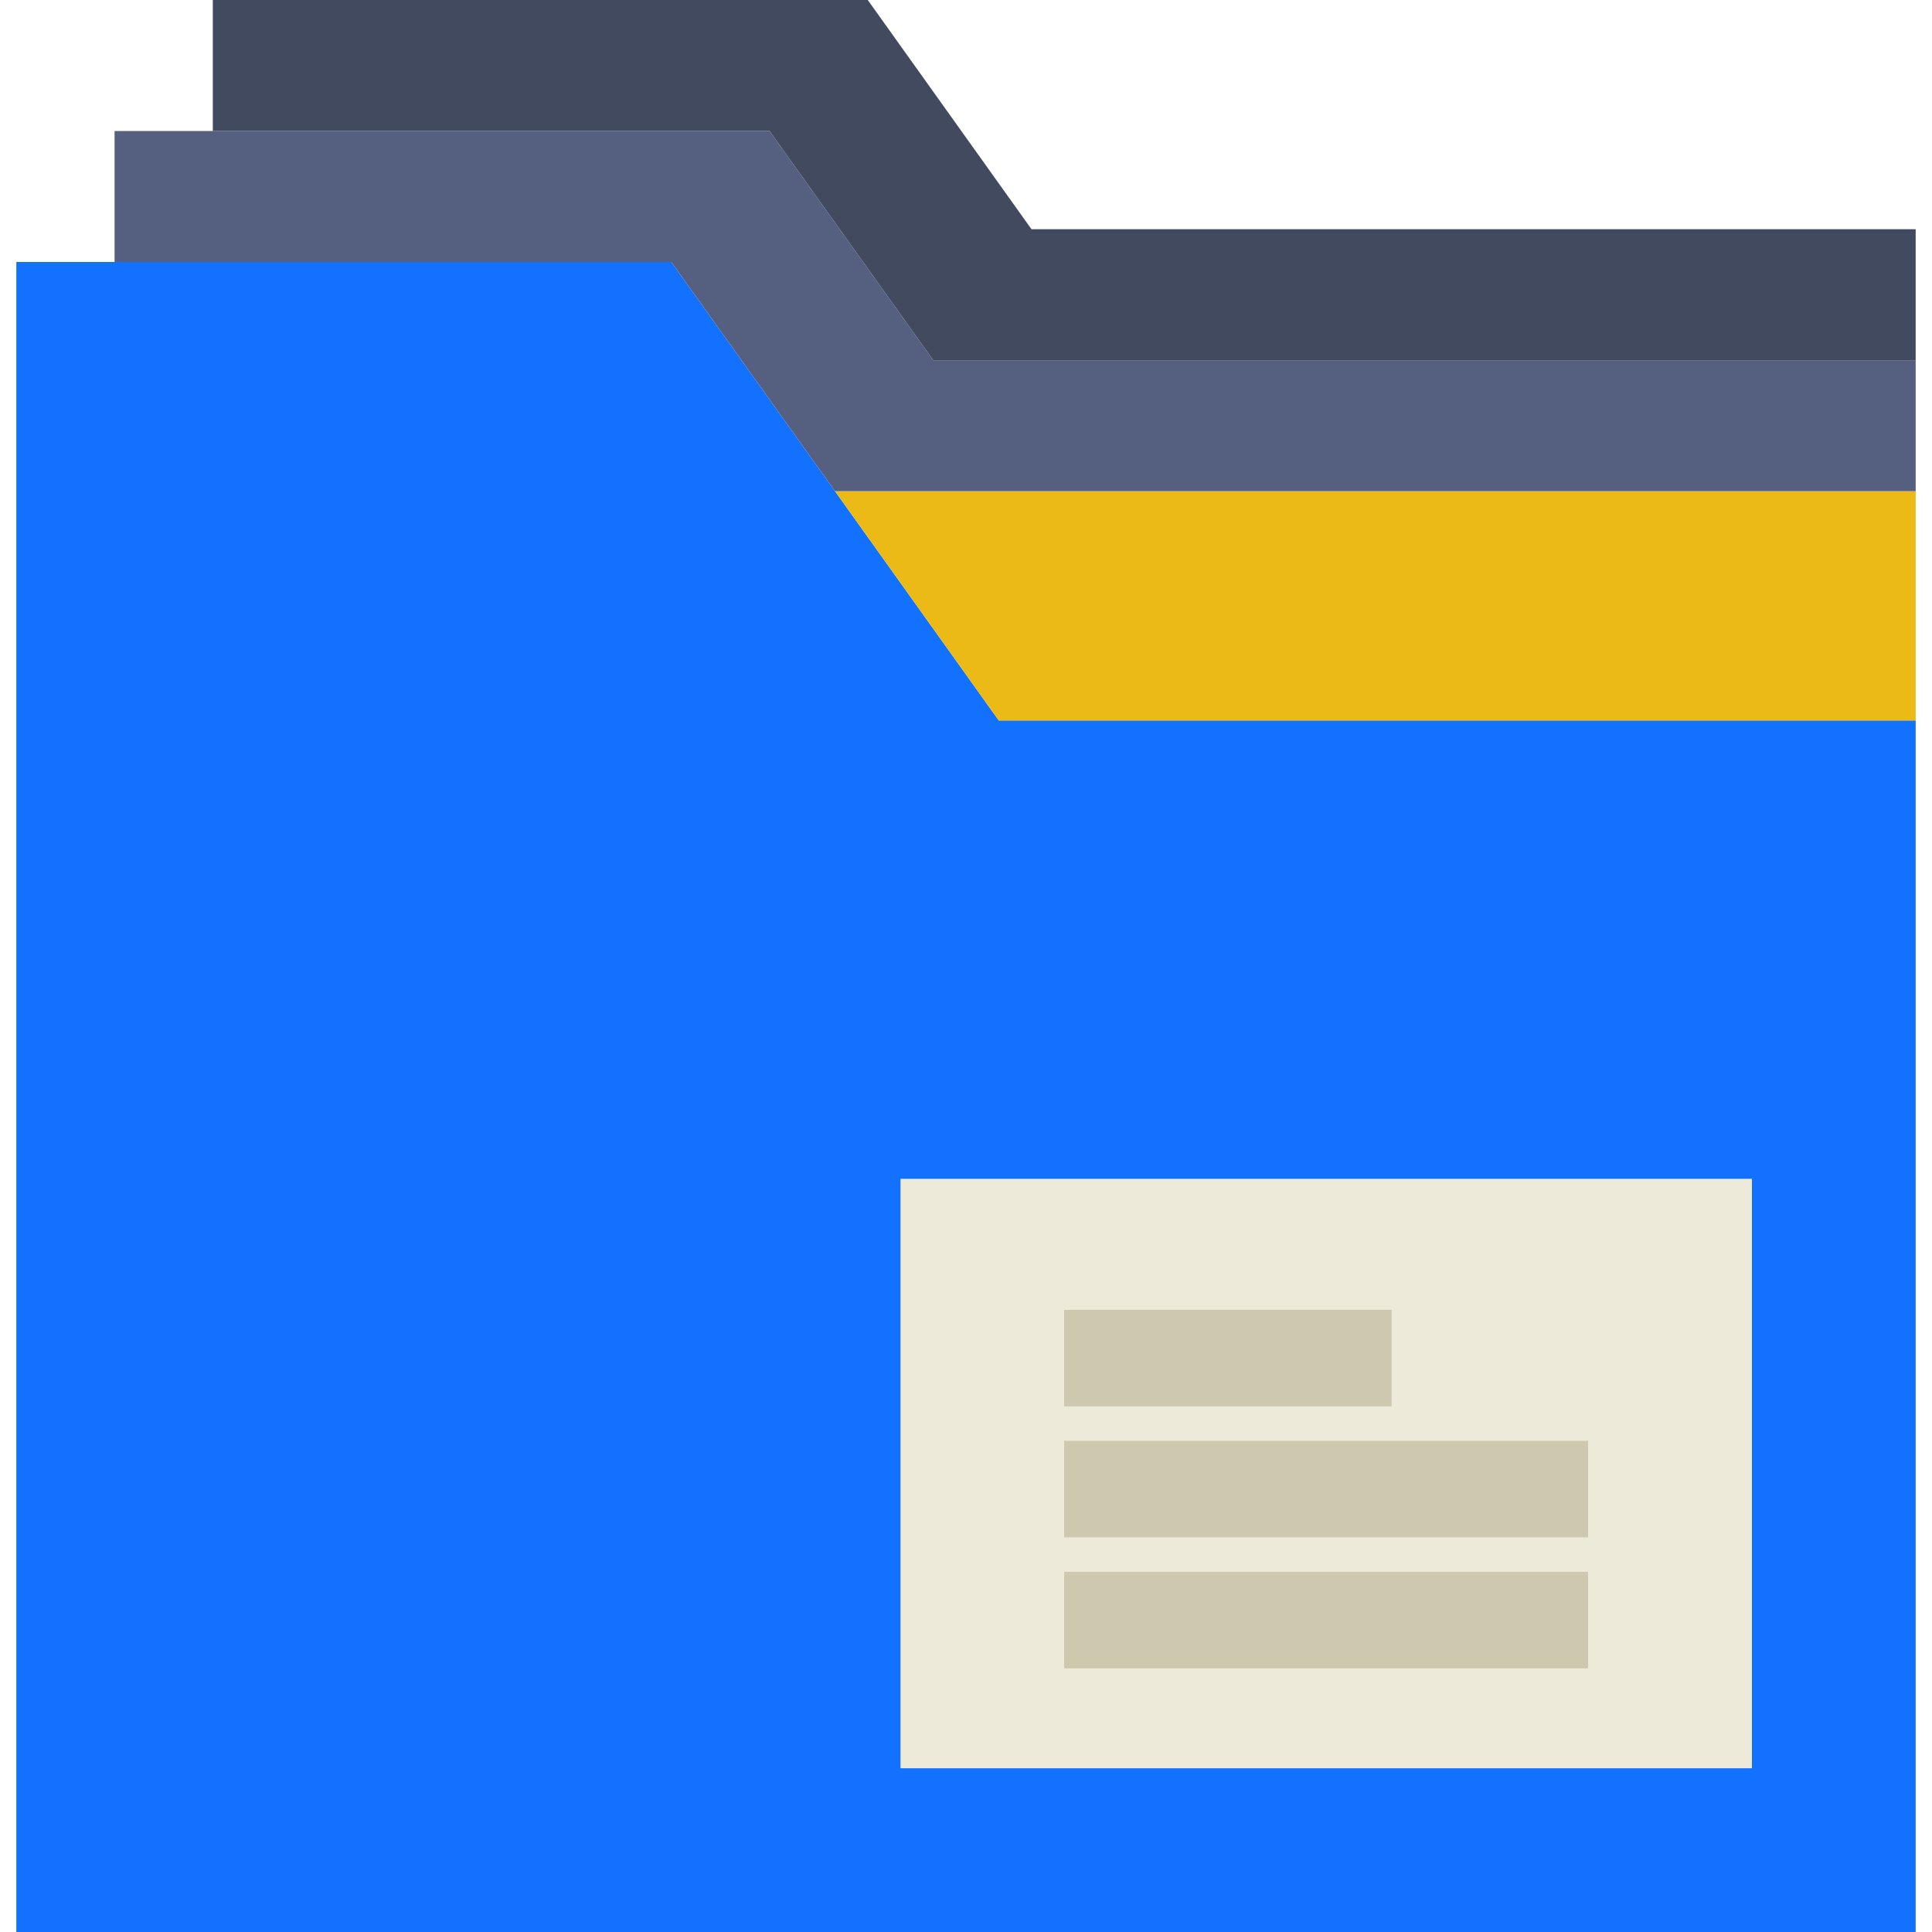 <?xml version="1.0" encoding="UTF-8"?>
<svg width="20px" height="20px" viewBox="0 0 20 20" version="1.1" xmlns="http://www.w3.org/2000/svg" xmlns:xlink="http://www.w3.org/1999/xlink">
    <!-- Generator: Sketch 57.1 (83088) - https://sketch.com -->
    <title>folder</title>
    <desc>Created with Sketch.</desc>
    <g id="Symbols" stroke="none" stroke-width="1" fill="none" fill-rule="evenodd">
        <g id="ico/saved-list" transform="translate(-5, -5)" fill-rule="nonzero">
            <g id="folder" transform="translate(5, 5)">
                <polygon id="Path" fill="#1271FF" points="8.644 5.085 6.949 2.712 0.169 2.712 0.169 5.085 0.169 20 19.831 20 19.831 7.458 10.339 7.458"></polygon>
                <polygon id="Path" fill="#EBBA16" points="10.339 7.458 19.831 7.458 19.831 5.085 8.644 5.085"></polygon>
                <polygon id="Path" fill="#556080" points="19.831 3.729 9.661 3.729 7.966 1.356 1.186 1.356 1.186 2.712 6.949 2.712 8.644 5.085 19.831 5.085"></polygon>
                <polygon id="Path" fill="#424A60" points="19.831 2.373 10.678 2.373 8.983 0 2.203 0 2.203 1.356 7.966 1.356 9.661 3.729 19.831 3.729"></polygon>
                <rect id="Rectangle" fill="#EDEADA" x="9.322" y="12.203" width="8.814" height="6.102"></rect>
                <g id="Group" transform="translate(10.847, 13.559)" fill="#CEC9AE">
                    <rect id="Rectangle" x="0.169" y="0" width="3.39" height="1"></rect>
                    <rect id="Rectangle" x="0.169" y="1.356" width="5.424" height="1"></rect>
                    <rect id="Rectangle" x="0.169" y="2.712" width="5.424" height="1"></rect>
                </g>
            </g>
        </g>
    </g>
</svg>